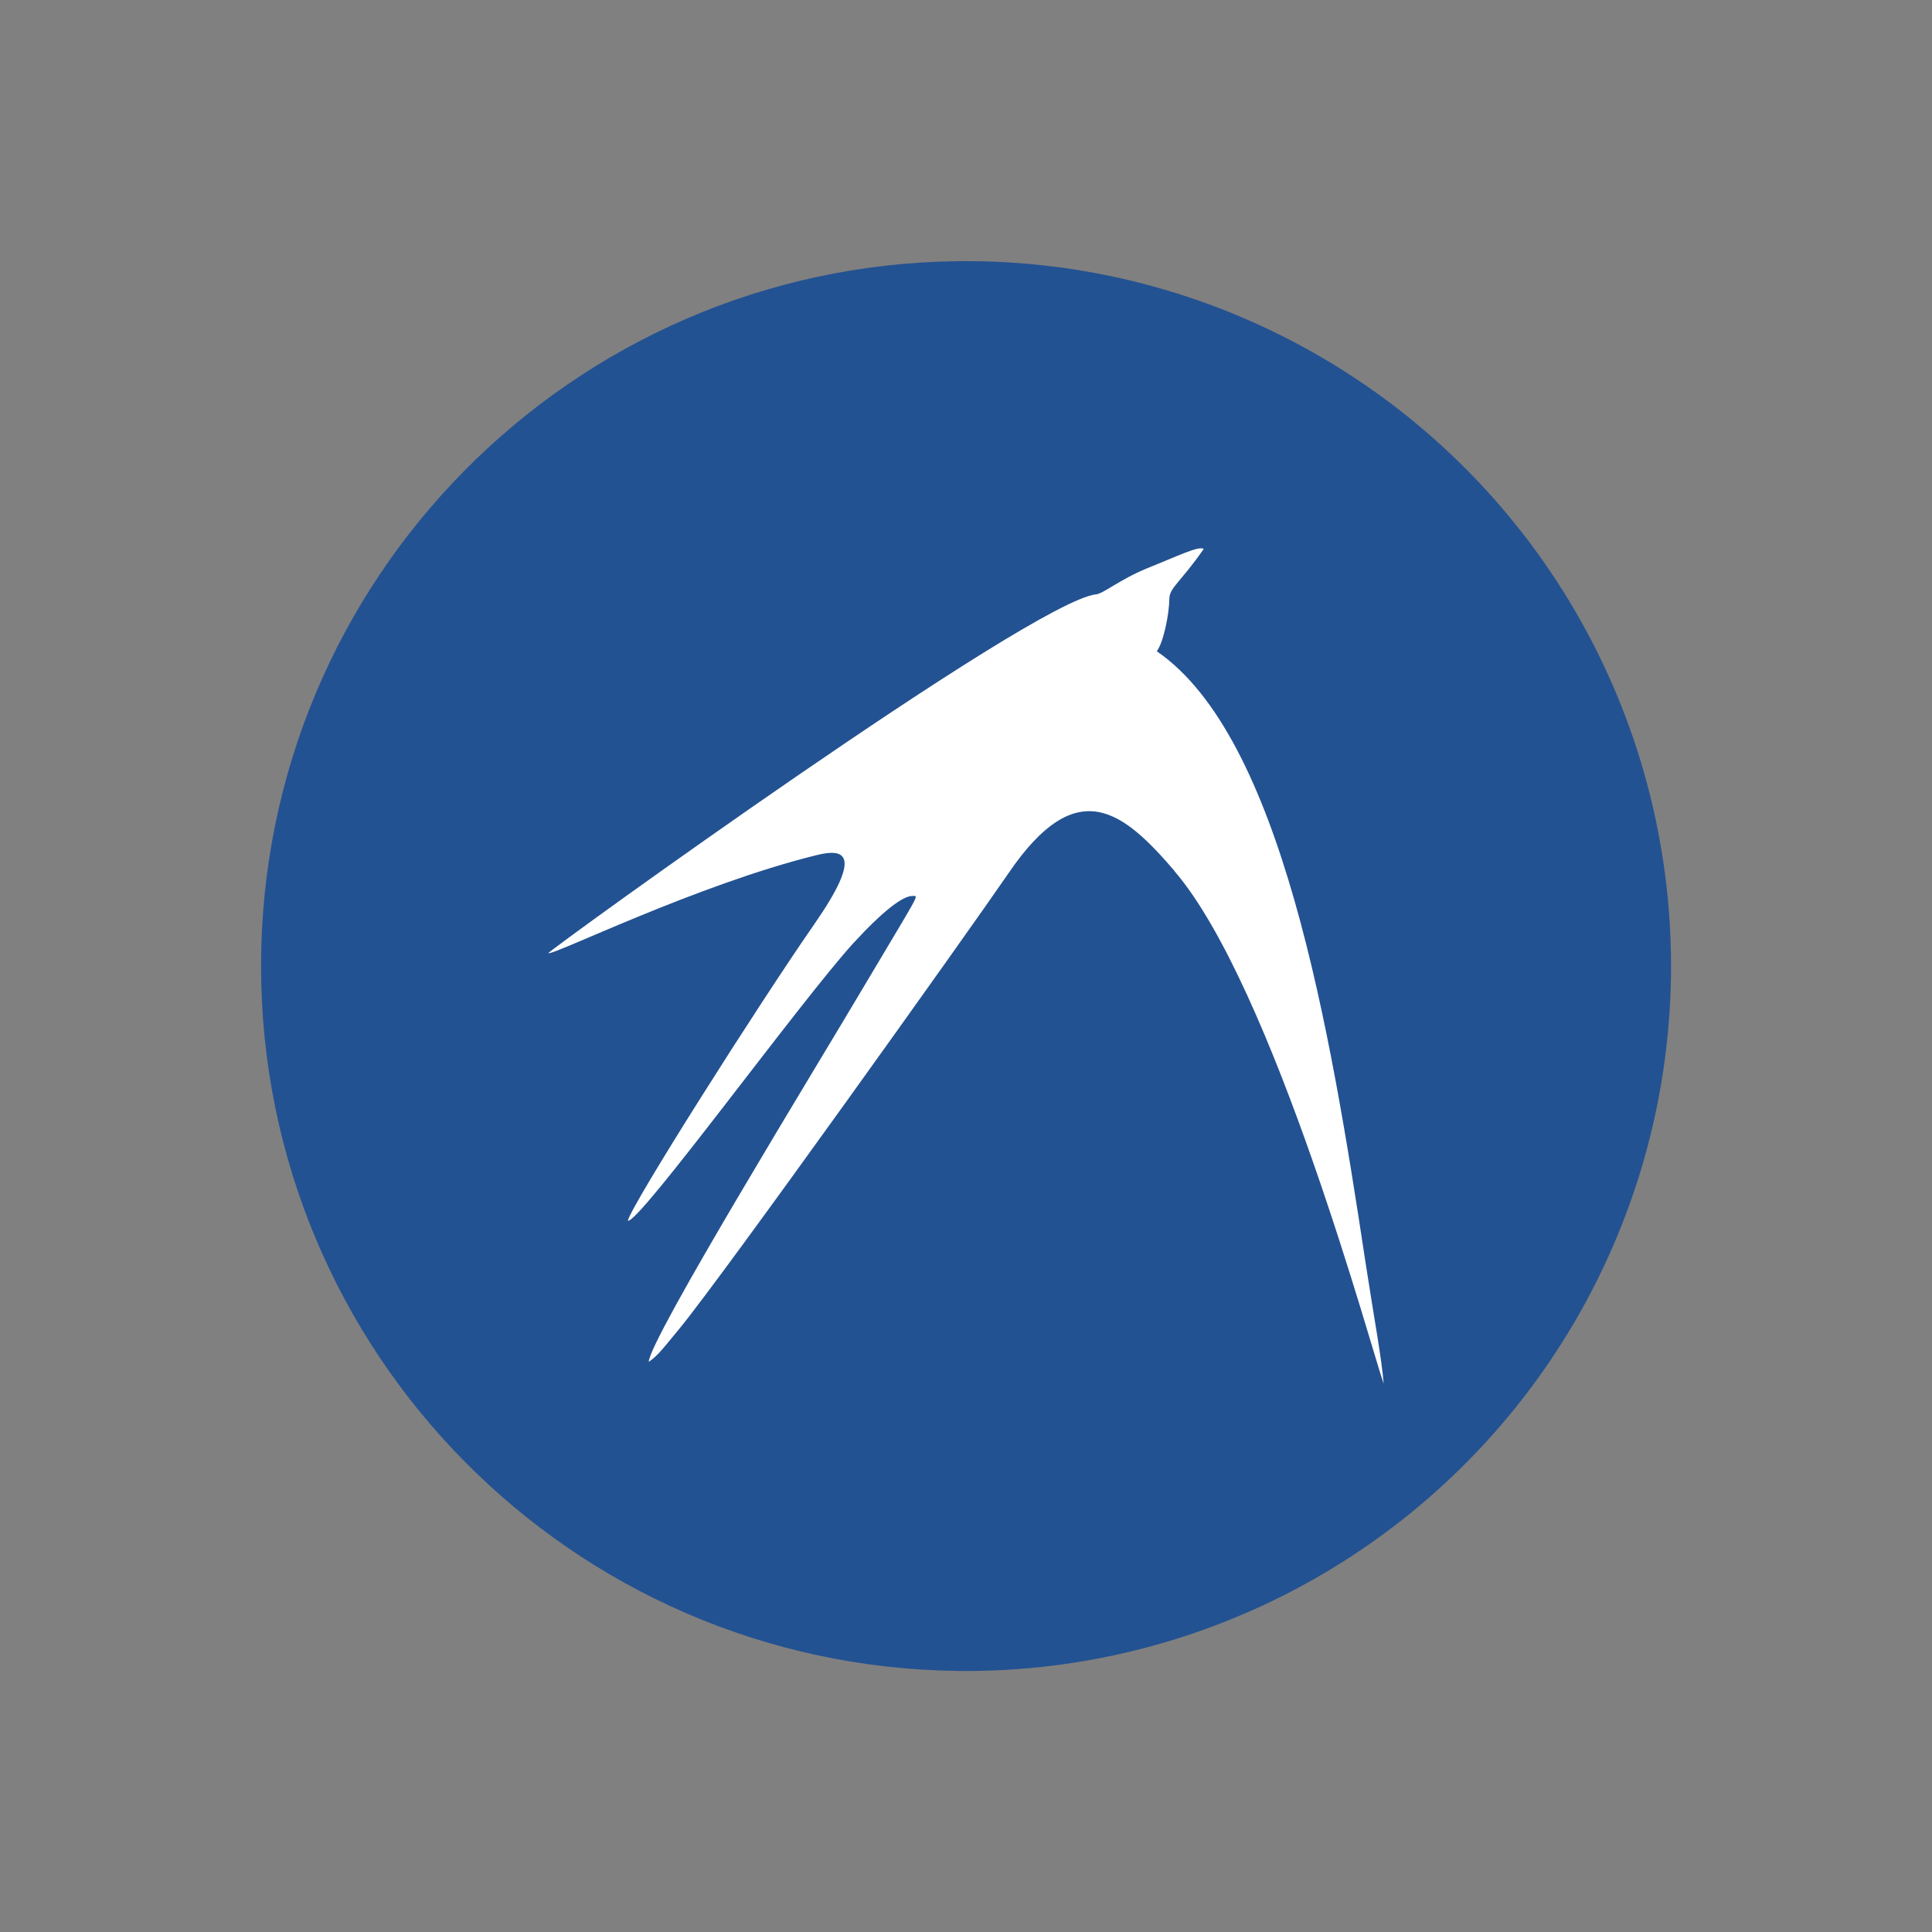 <svg xmlns="http://www.w3.org/2000/svg" xmlns:xlink="http://www.w3.org/1999/xlink" width="64px" height="64px" viewBox="0 0 64 64" version="1.1">
<rect x="0" y="0" width="64" height="64" fill="#808080" stroke="none"/>
<g id="surface1">
<path style=" stroke:none;fill-rule:nonzero;fill:rgb(13.725%,32.157%,57.255%);fill-opacity:1;" d="M 31.719 8.652 C 40.129 8.551 47.941 12.977 52.18 20.242 C 56.414 27.512 56.414 36.492 52.18 43.758 C 47.941 51.023 40.129 55.453 31.719 55.352 C 18.934 55.195 8.648 44.789 8.648 32 C 8.648 19.211 18.934 8.805 31.719 8.652 Z M 31.719 8.652 "/>
<path style=" stroke:none;fill-rule:nonzero;fill:rgb(100%,100%,100%);fill-opacity:1;" d="M 38.902 28.844 C 37.203 26.871 35.676 25.598 33.414 28.918 C 32.062 30.891 23.988 42.211 22.508 44.012 C 22.07 44.535 21.816 44.895 21.492 45.113 C 21.492 44.395 27.07 35.297 28.629 32.66 C 30.508 29.492 30.449 29.68 30.223 29.68 C 29.906 29.68 29.262 30.164 28.273 31.238 C 26.48 33.211 21.164 40.547 20.797 40.438 C 20.922 39.902 25.086 33.336 26.973 30.617 C 28.598 28.277 27.977 28.094 27.047 28.328 C 23.07 29.309 18.316 31.664 18.164 31.574 C 18.219 31.453 34.18 19.906 36.312 19.688 C 36.559 19.66 37.082 19.203 38.012 18.82 C 39.027 18.414 39.711 18.074 39.875 18.184 C 39.137 19.25 38.75 19.465 38.738 19.809 C 38.73 20.371 38.539 21.281 38.32 21.574 C 42.445 24.402 44.059 34.039 45.23 41.793 C 45.512 43.633 45.773 45.016 45.836 45.836 C 45.492 44.914 42.191 32.664 38.895 28.844 M 38.895 28.844 "/>
</g>
</svg>
